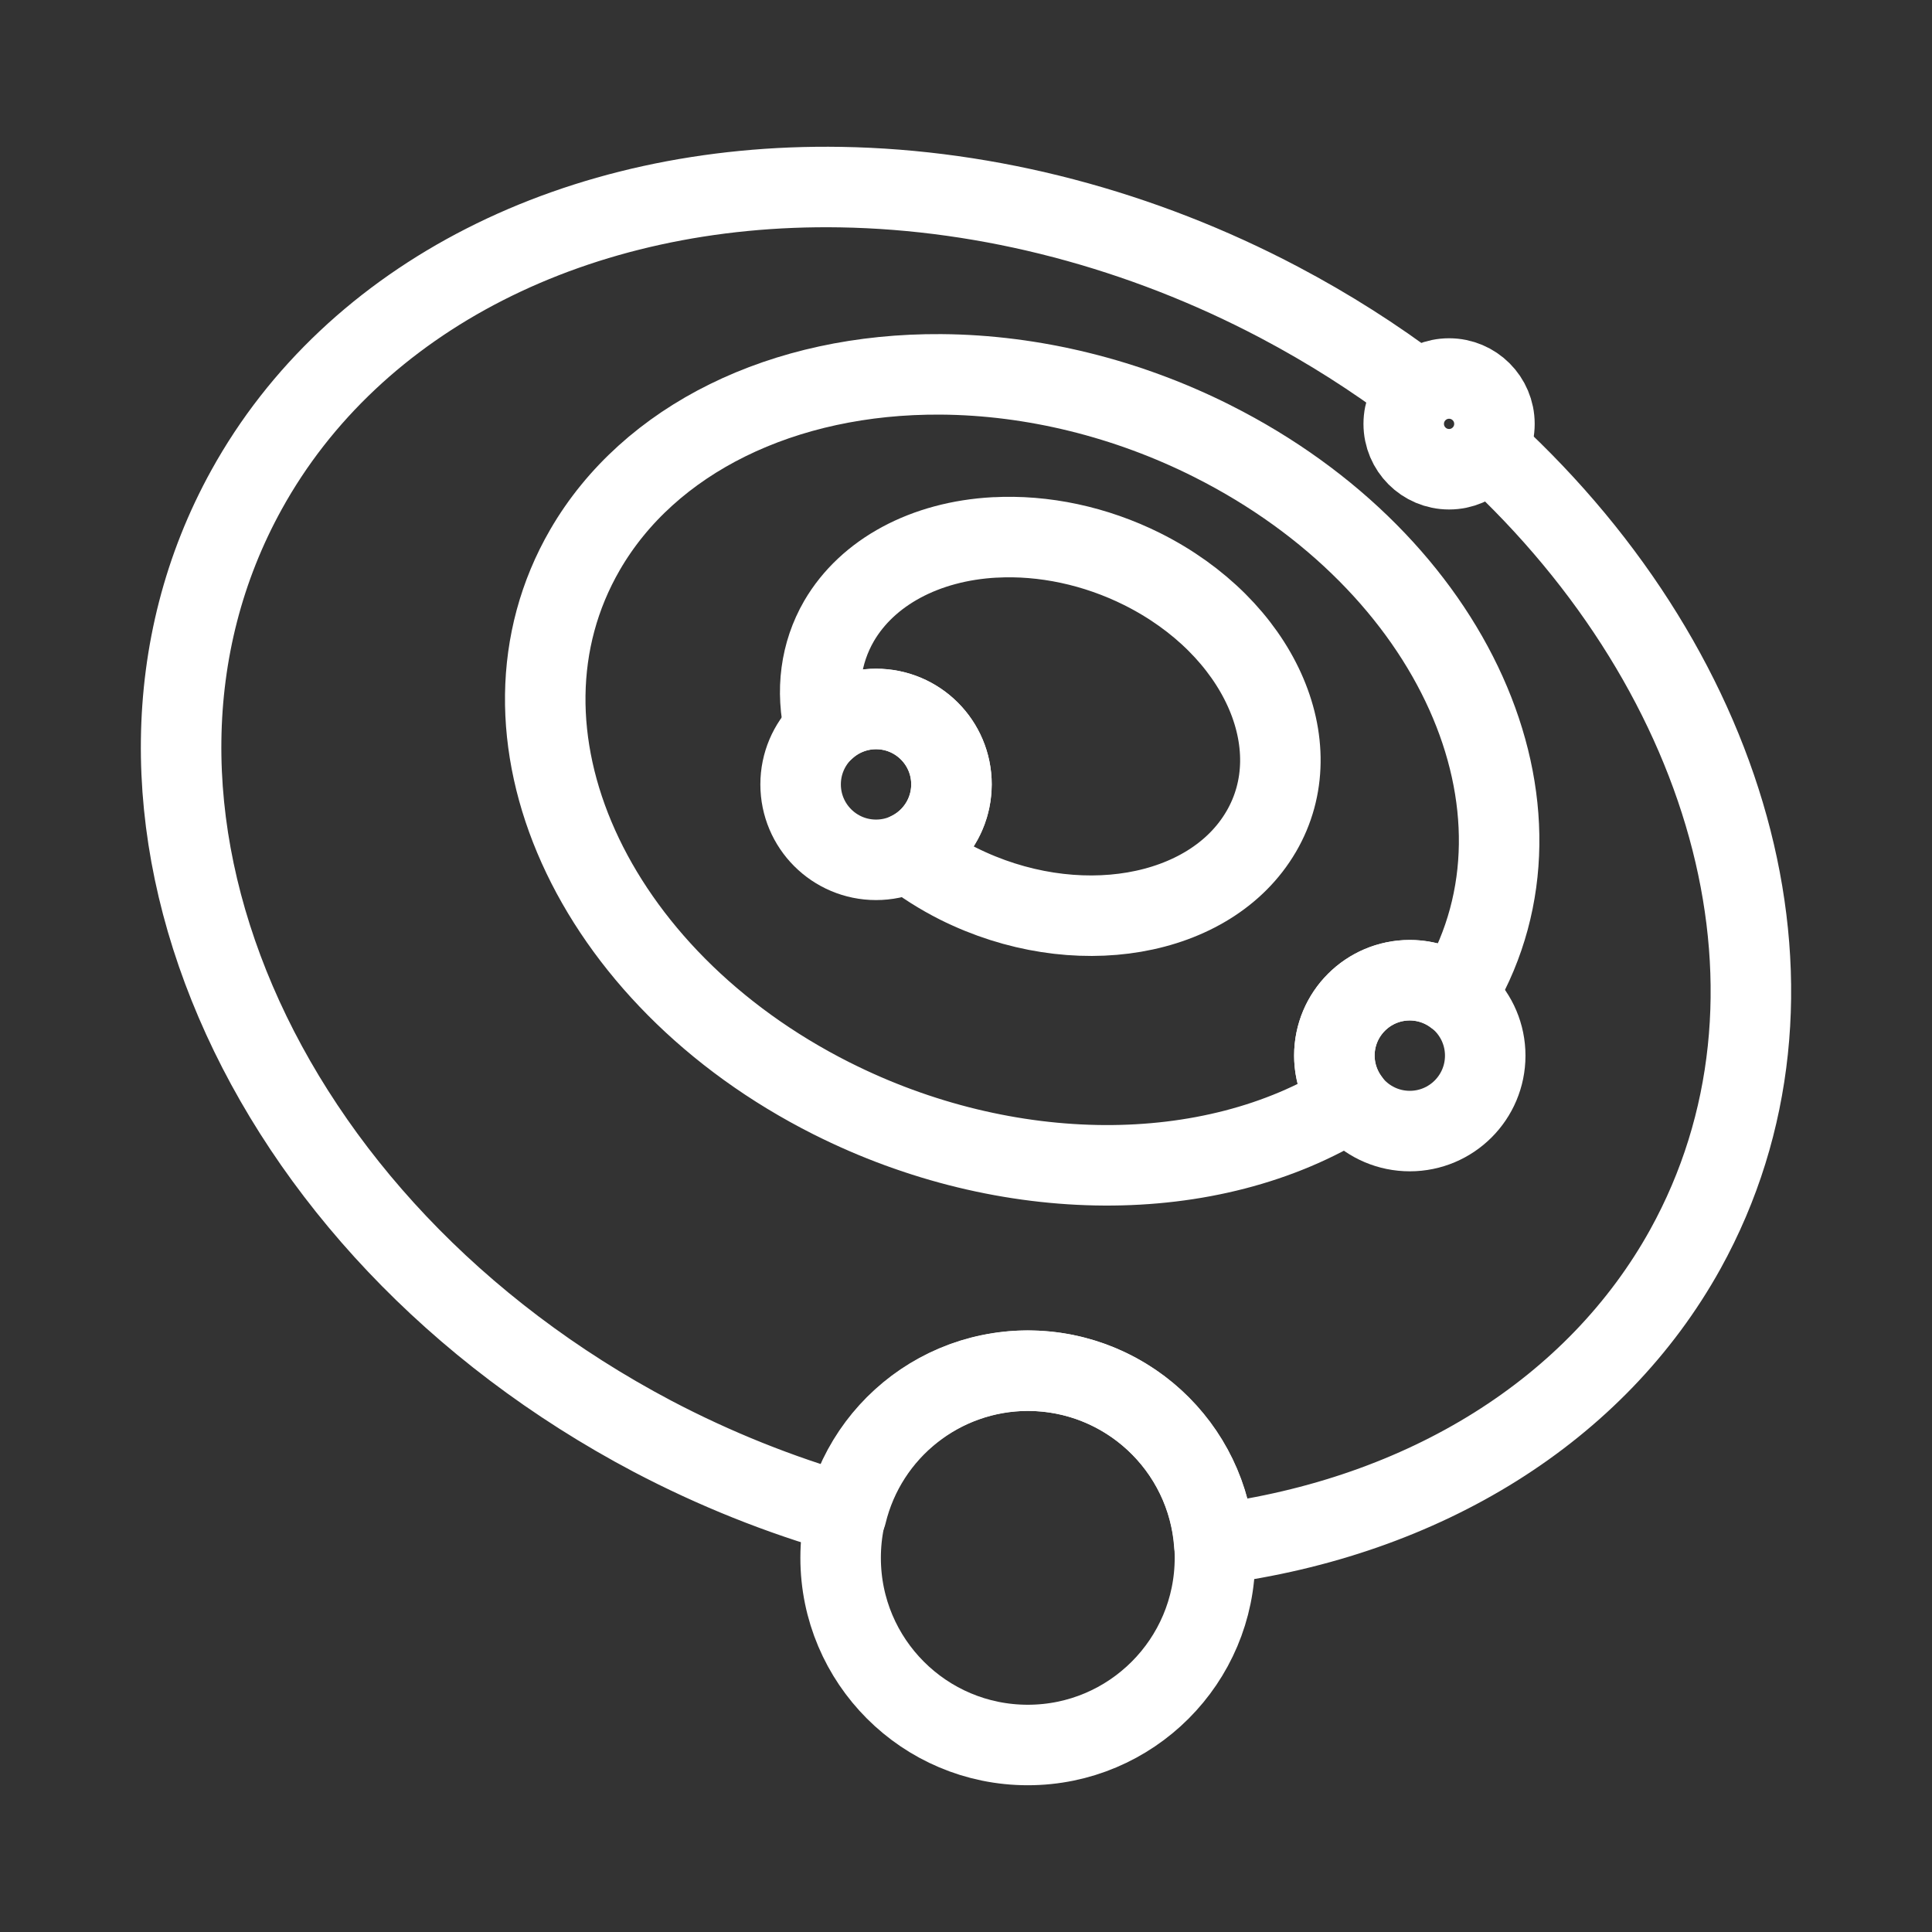 <?xml version="1.0" encoding="UTF-8"?><svg id="a" xmlns="http://www.w3.org/2000/svg" viewBox="0 0 48 48"><rect x="0" y="0" width="48" height="48" fill="#333333" stroke="none"/><defs><style>.j{stroke-width:2px;fill:none;stroke:#fff;stroke-linecap:round;stroke-linejoin:round;}</style></defs><g id="b"><path id="c" class="j" d="M35.209,9.685c-1.054-.796-2.198-1.525-3.424-2.172-3.426-1.808-7.209-2.802-10.898-2.864-6.549-.11-12.11,2.722-14.76,7.516-4.301,7.78,.216,18.311,10.088,23.521,1.538,.808,3.156,1.457,4.814,1.929,.502-2.084,2.363-3.554,4.507-3.561,2.437,.003,4.459,1.886,4.633,4.317,5.241-.682,9.495-3.349,11.705-7.339,3.446-6.235,1.228-14.237-4.87-19.851"/><path id="d" class="j" d="M23.38,9.301c-3.929-.027-7.253,1.61-8.845,4.358-2.613,4.509,.131,10.612,6.129,13.632l.001,0c4.354,2.192,9.42,2.216,12.87,.063-.246-.324-.381-.719-.383-1.126-.001-1.035,.838-1.875,1.873-1.875,0,0,0,0,0,0,.412,.001,.813,.138,1.139,.39,.032-.049,.063-.099,.093-.149,2.613-4.509-.132-10.612-6.13-13.631l-.001-.001c-2.121-1.068-4.466-1.645-6.746-1.661Z"/><path id="e" class="j" d="M24.71,13.352c-1.726,.094-3.154,.861-3.864,2.076-.461,.796-.585,1.735-.357,2.691,.346-.324,.801-.504,1.275-.505,1.035-.001,1.875,.838,1.875,1.873,0,.001,0,.001,0,.002-.001,.72-.415,1.376-1.065,1.688,.378,.295,.791,.556,1.23,.777,2.896,1.446,6.267,.868,7.528-1.291l.001-.001c1.262-2.158-.063-5.079-2.959-6.525-1.155-.576-2.443-.852-3.665-.784Z"/><circle id="f" class="j" cx="25.535" cy="38.704" r="4.65"/><circle id="g" class="j" cx="35.026" cy="26.227" r="1.874"/><circle id="h" class="j" cx="21.765" cy="19.488" r="1.874"/><circle id="i" class="j" cx="36.002" cy="10.531" r="1.127"/></g></svg>
